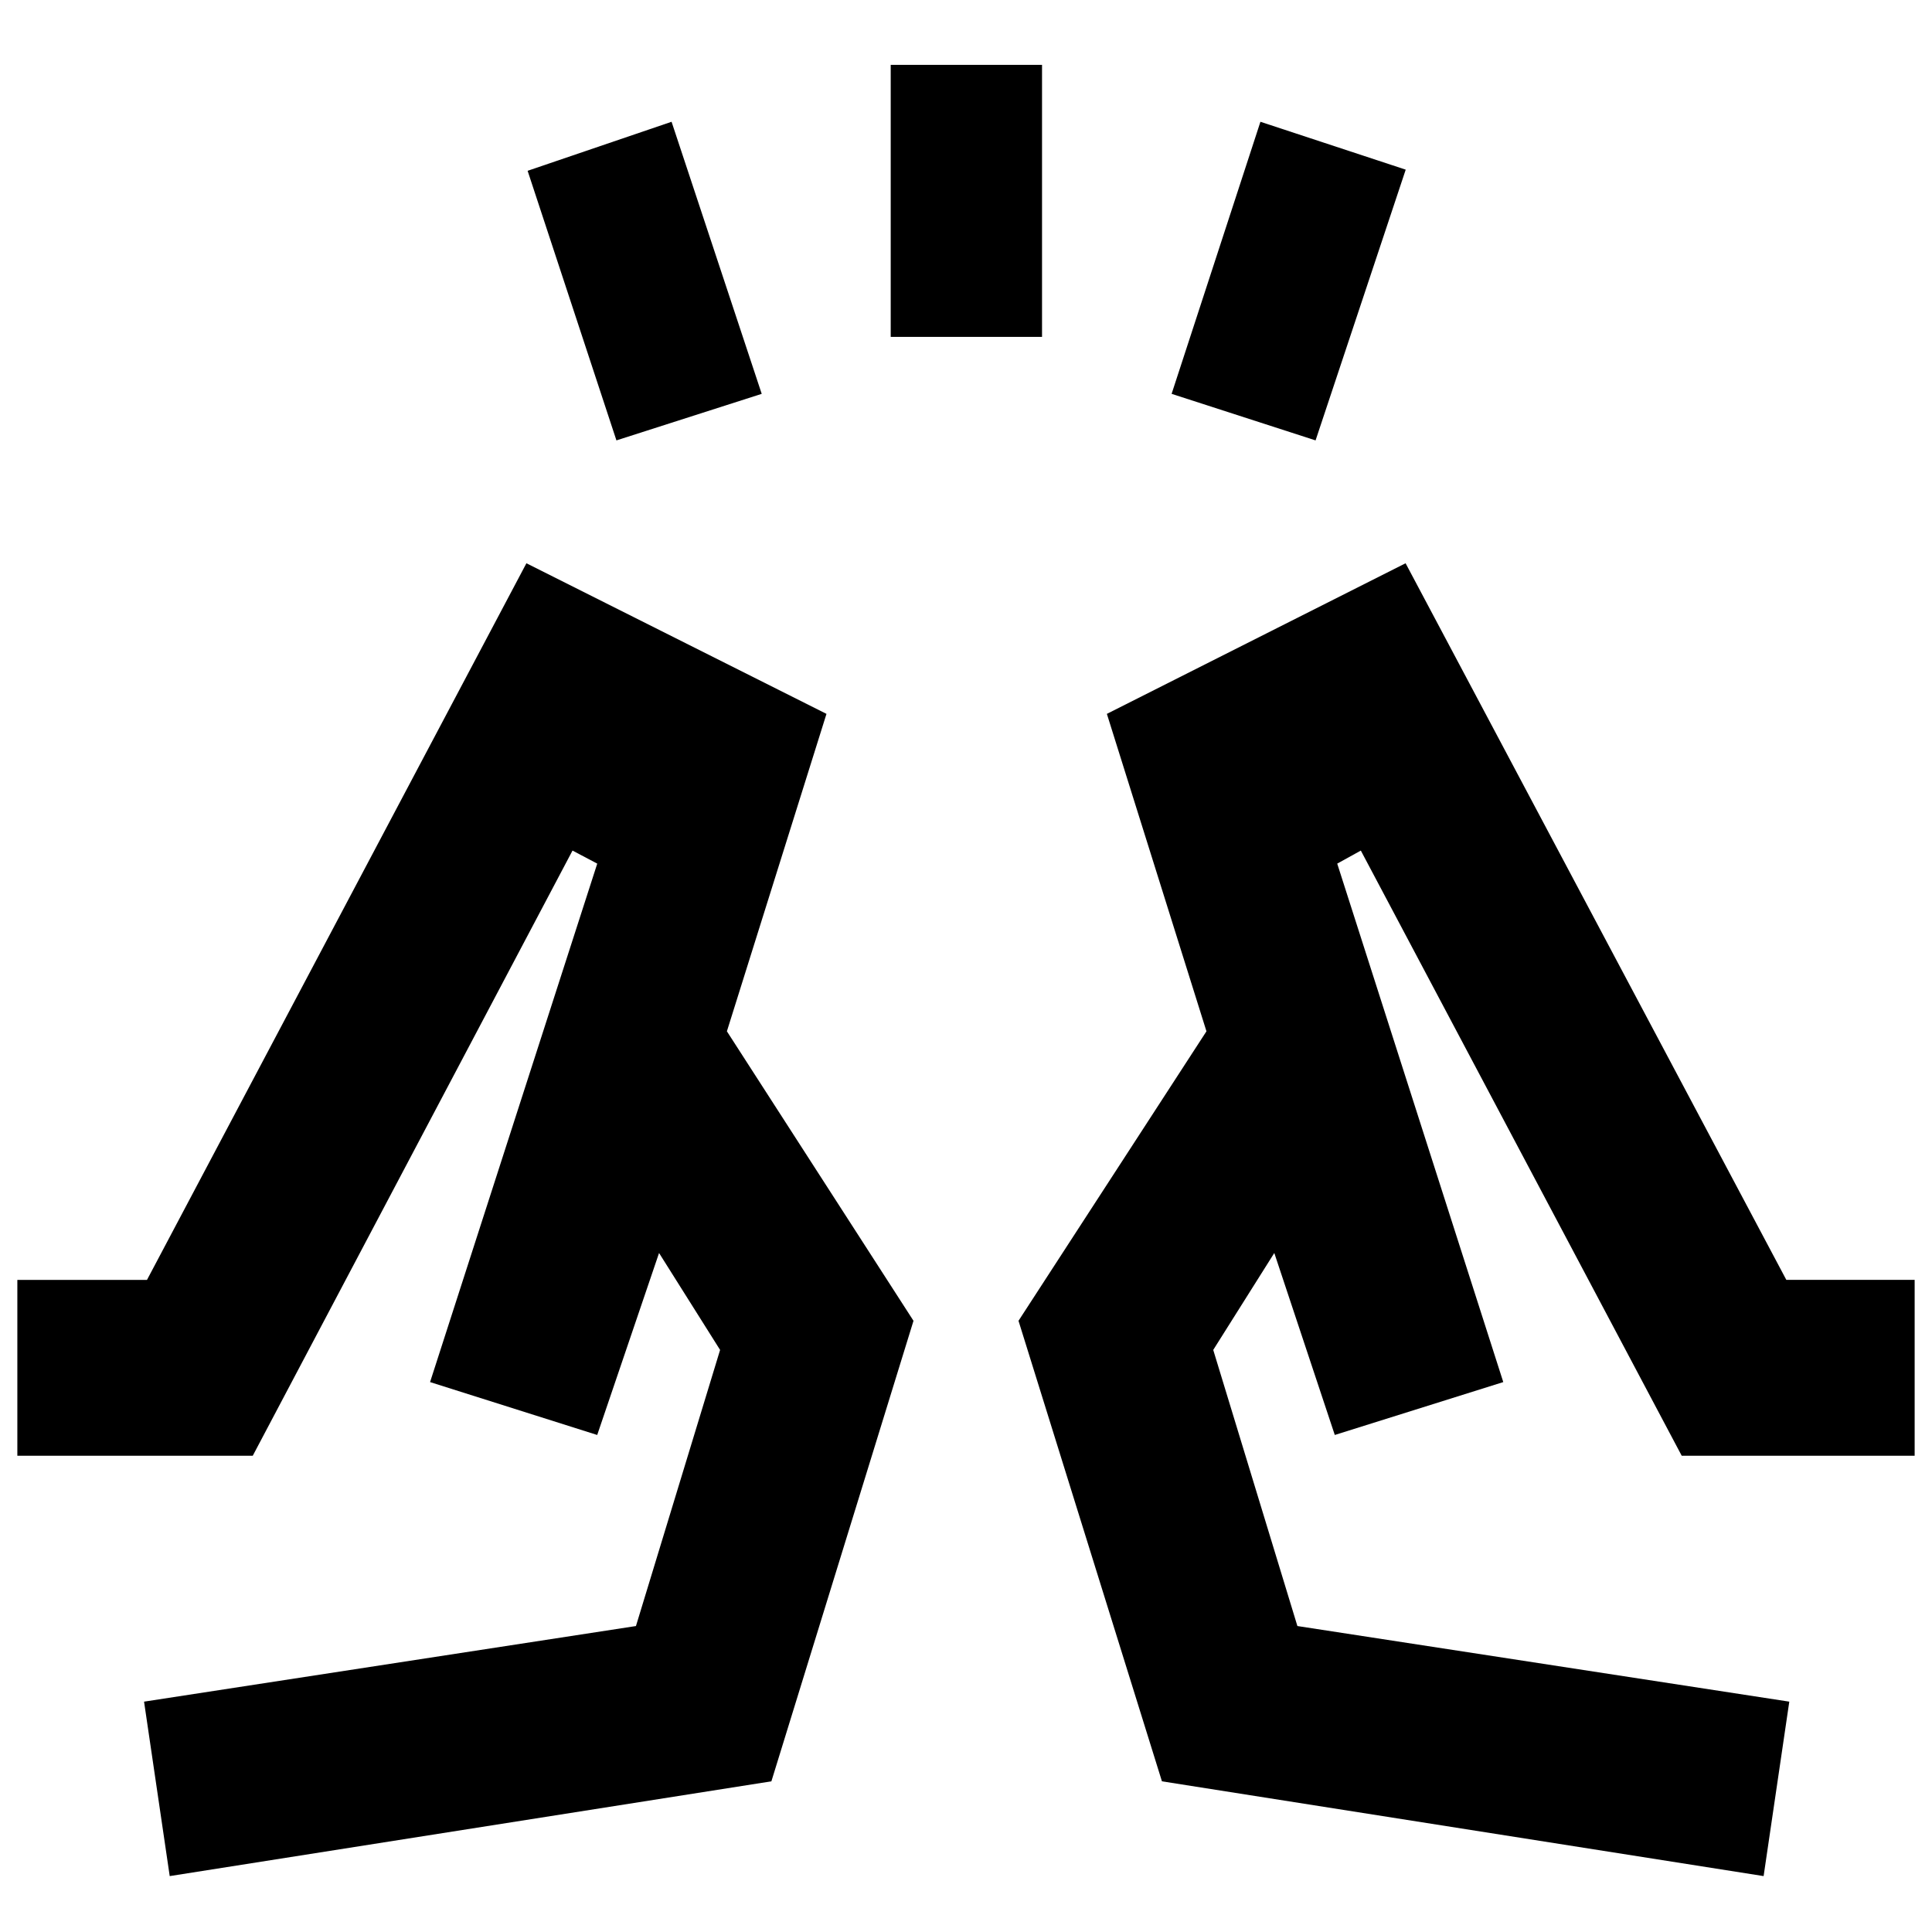 <svg xmlns="http://www.w3.org/2000/svg" height="40" viewBox="0 -960 960 960" width="40"><path d="m306.3-741.17-44.13-133.96 71.53-24.36 44.79 135.19-72.19 23.13Zm136.29-51.42v-135.19h75.19v135.19h-75.19Zm211.11 51.42-71.53-23.13 44.13-135.19 72.19 23.79-44.79 134.53ZM876.33-27.78l12.76-86.68-244.42-37.57-41.82-137.2 30.34-48.16 30.06 90.42 83.72-26.28-82.51-257.62 11.73-6.48 159.45 300.71h115.74v-87.39h-63.76L698.43-680.12 550-605.28l49.48 157.73-93.39 143.85 71.27 228.83 298.97 47.09ZM663.25-246.97l-63.77-200.58 63.77 200.58Zm83.72-26.28ZM84.33-27.78l-12.75-86.68L316-152.03l41.81-137.2-30.33-48.16-30.73 90.42-83.05-26.28 83.07-257.62-12.29-6.48-158.89 300.71H8.62v-87.39h64.42l188.53-356.09 149.1 74.84-49.48 157.73 92.72 143.85L383.3-74.87 84.33-27.78Zm212.42-219.19 64.44-200.58-64.44 200.58Zm-83.05-26.28Z"/></svg>